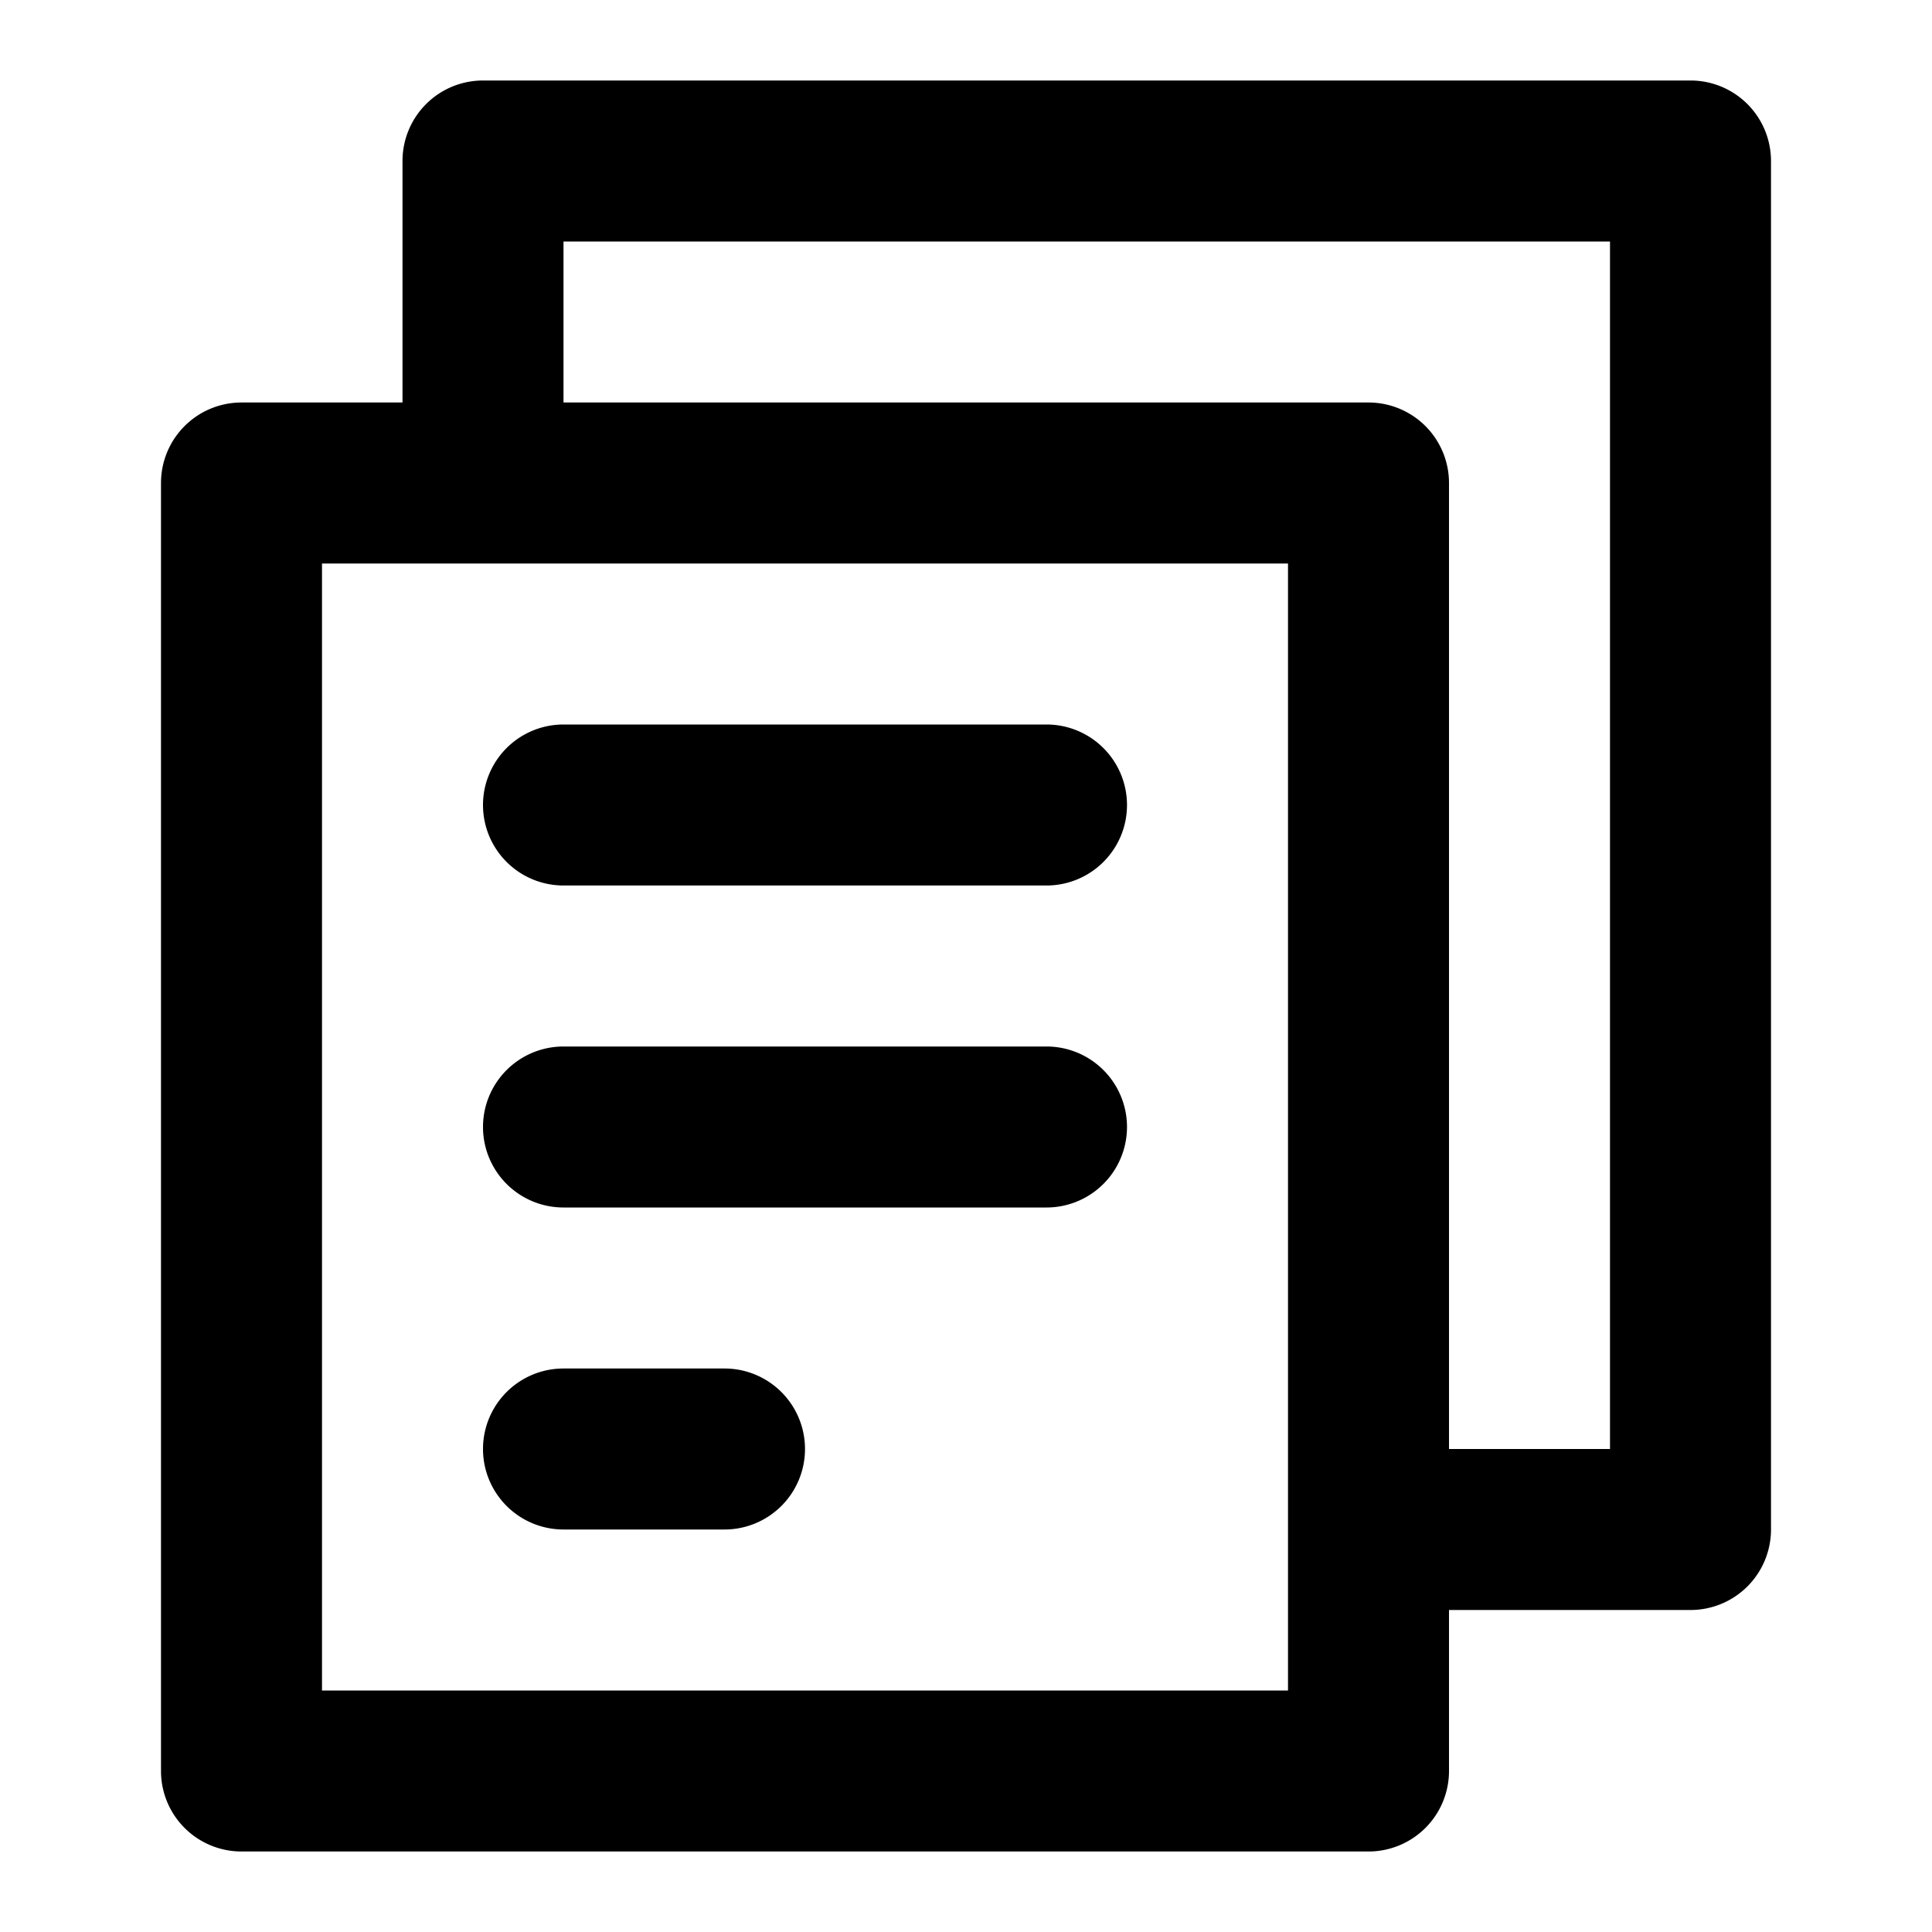 <svg xmlns="http://www.w3.org/2000/svg" width="48" height="48" viewBox="0 0 48 48">
  <title>file-multiple</title>
  <g id="Layer_2" data-name="Layer 2">
    <g id="invisible_box" data-name="invisible box">
      <rect width="48" height="48" fill="none"/>
    </g>
    <g id="icons_Q2" data-name="icons Q2">
      <g>
        <path d="M18,38H14a2,2,0,0,1,0-4h4a2,2,0,0,1,0,4Z"/>
        <path d="M26,30H14a2,2,0,0,1,0-4H26a2,2,0,0,1,0,4Z"/>
        <path d="M26,22H14a2,2,0,0,1,0-4H26a2,2,0,0,1,0,4Z"/>
        <path d="M44,38V4a2,2,0,0,0-2-2H12a2,2,0,0,0-2,2v6H6a2,2,0,0,0-2,2V44a2,2,0,0,0,2,2H34a2,2,0,0,0,2-2V40h6A2,2,0,0,0,44,38ZM8,14H32V42H8ZM40,36H36V12a2,2,0,0,0-2-2H14V6H40Z"/>
      </g>
    </g>
  </g>
</svg>
